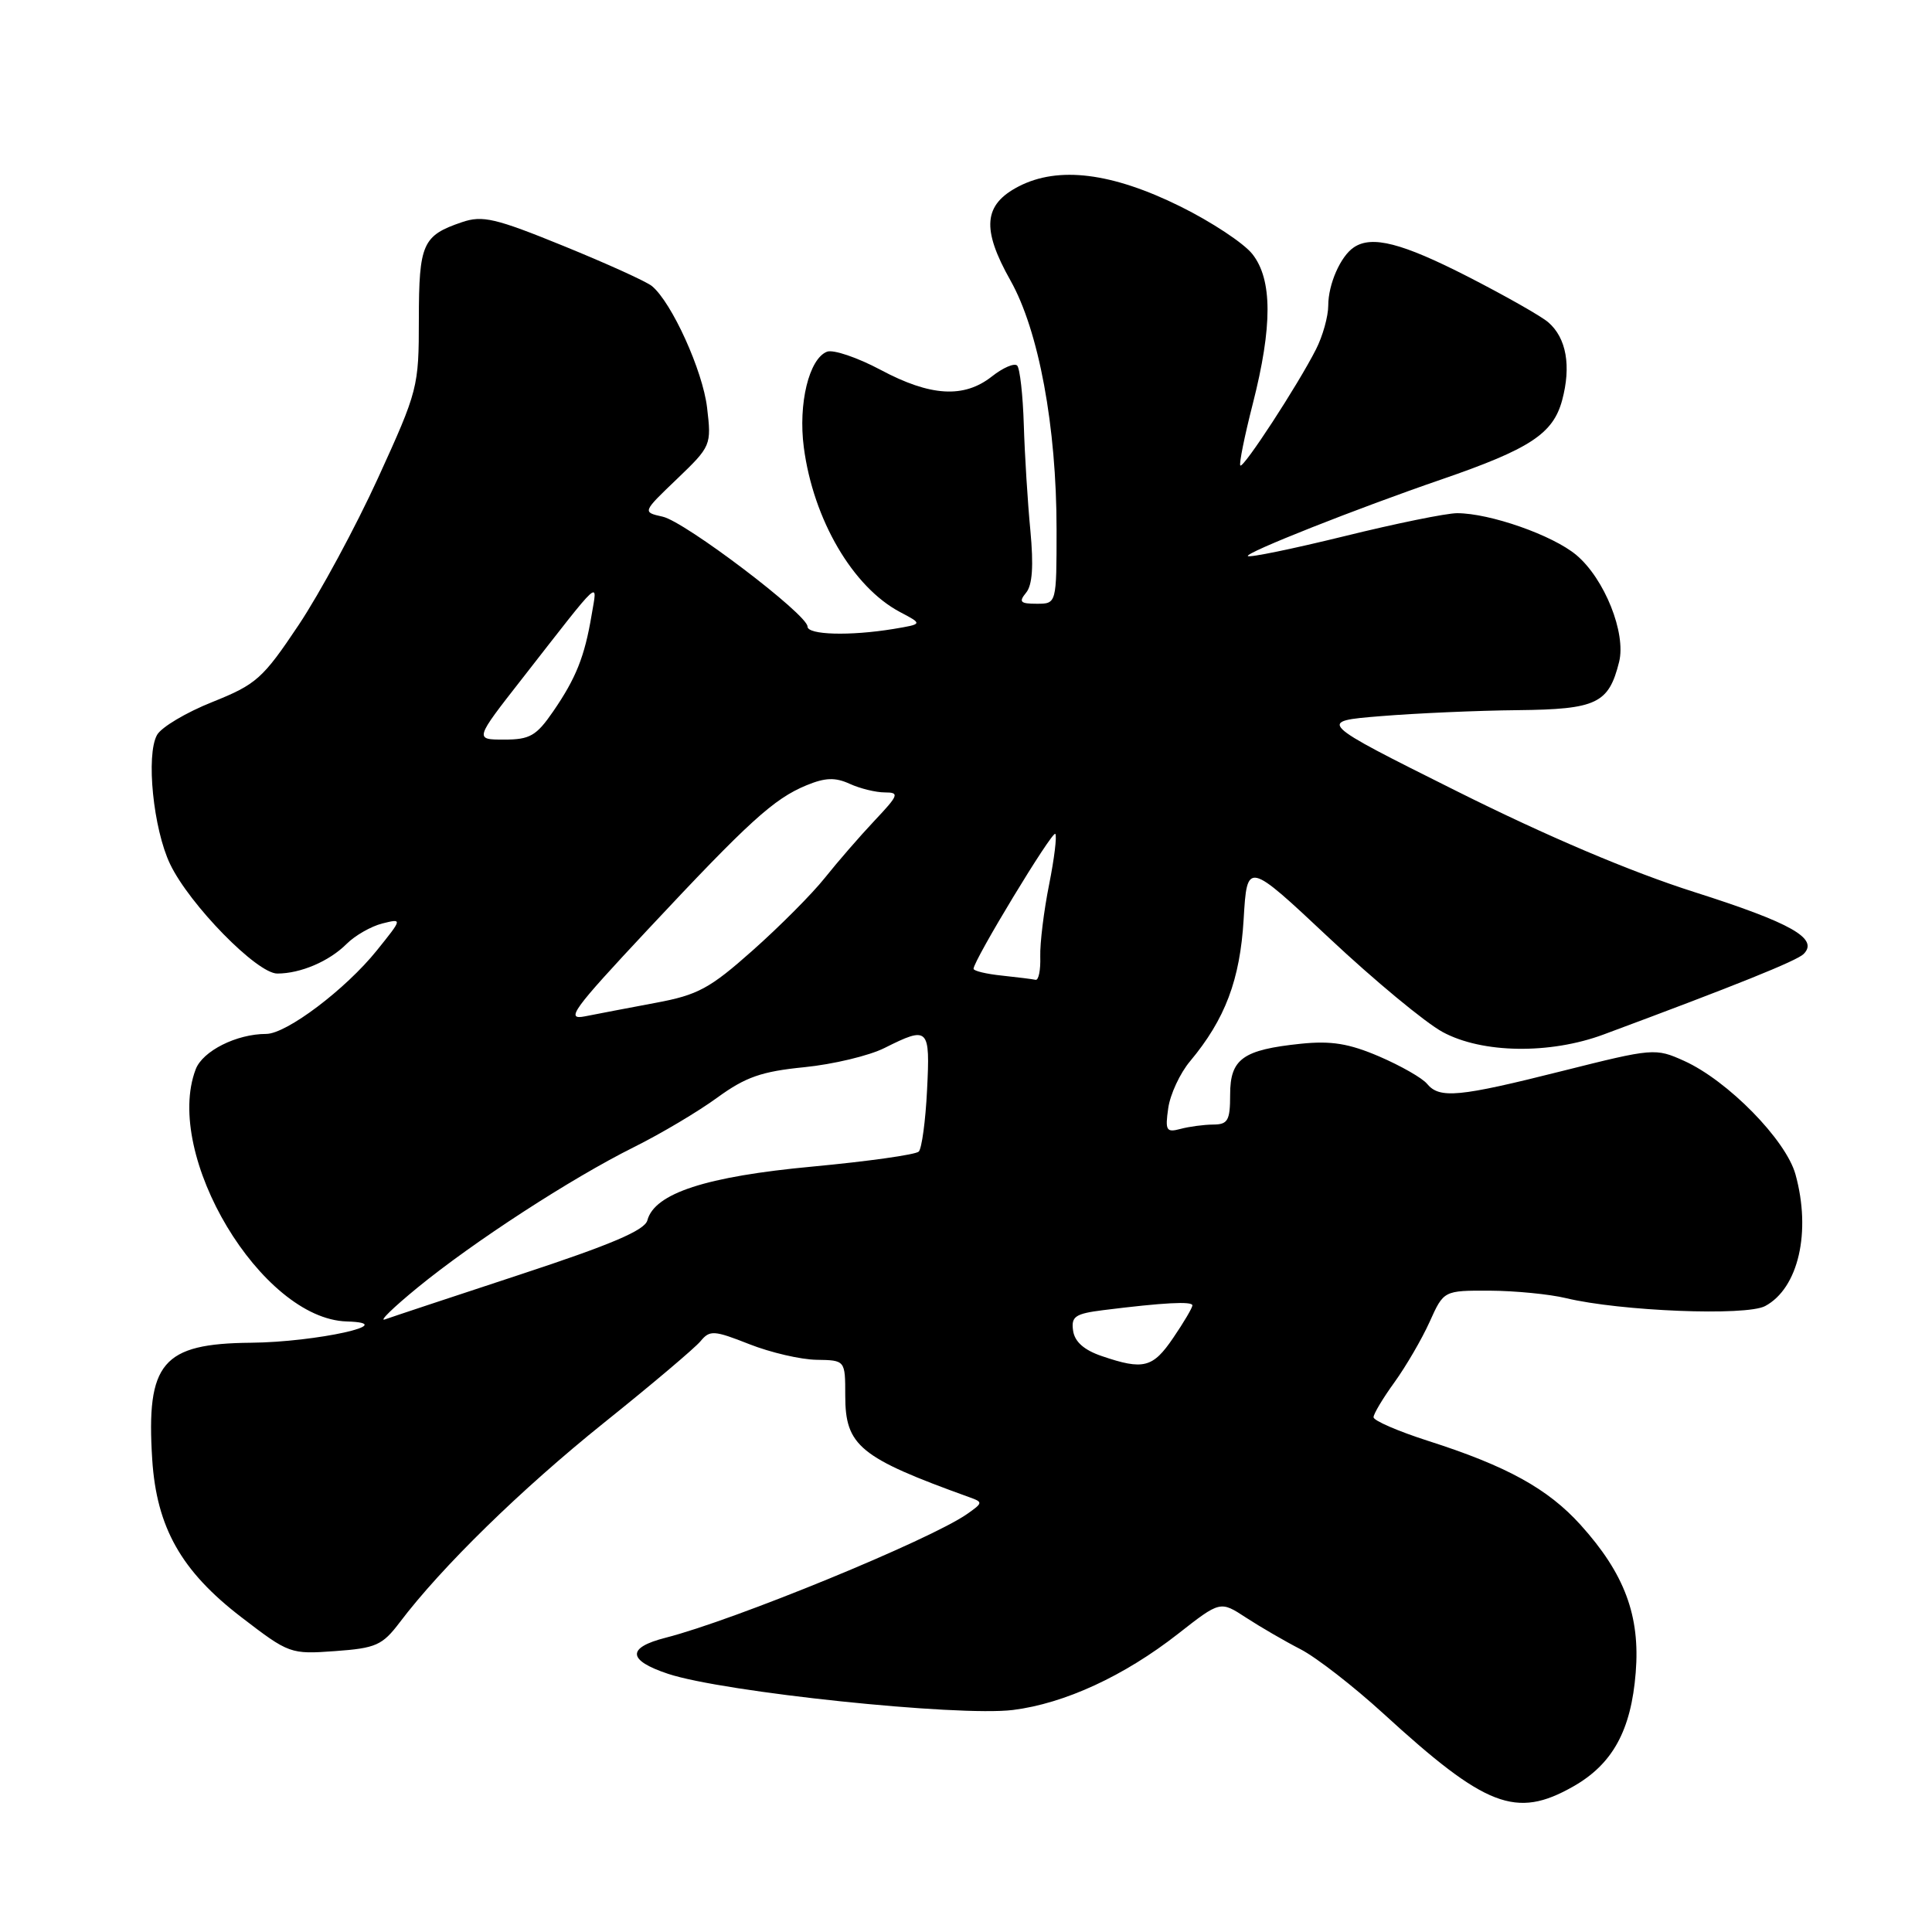 <?xml version="1.0" encoding="UTF-8" standalone="no"?>
<!DOCTYPE svg PUBLIC "-//W3C//DTD SVG 1.1//EN" "http://www.w3.org/Graphics/SVG/1.1/DTD/svg11.dtd" >
<svg xmlns="http://www.w3.org/2000/svg" xmlns:xlink="http://www.w3.org/1999/xlink" version="1.1" viewBox="0 0 256 256">
 <g >
 <path fill="currentColor"
d=" M 208.44 236.73 C 213.67 233.77 216.13 229.31 216.74 221.63 C 217.35 214.09 215.26 208.51 209.43 202.05 C 205.10 197.26 199.66 194.26 189.25 190.93 C 185.26 189.65 182.00 188.24 182.00 187.79 C 182.00 187.35 183.25 185.26 184.78 183.15 C 186.30 181.04 188.40 177.44 189.43 175.16 C 191.30 171.00 191.30 171.00 197.40 171.02 C 200.76 171.04 205.30 171.48 207.50 172.01 C 214.68 173.74 231.37 174.41 233.89 173.06 C 238.30 170.70 240.02 163.23 237.91 155.61 C 236.64 151.03 228.93 143.18 223.15 140.57 C 219.35 138.86 219.08 138.88 207.02 141.91 C 193.28 145.37 190.75 145.61 189.09 143.61 C 188.46 142.84 185.61 141.22 182.76 139.99 C 178.75 138.27 176.40 137.89 172.38 138.30 C 164.68 139.10 163.00 140.30 163.00 145.04 C 163.00 148.48 162.70 149.00 160.75 149.01 C 159.51 149.02 157.56 149.28 156.41 149.59 C 154.54 150.09 154.37 149.80 154.80 146.82 C 155.06 145.00 156.36 142.20 157.69 140.62 C 162.35 135.04 164.31 129.83 164.79 121.80 C 165.25 114.09 165.25 114.09 176.13 124.30 C 182.11 129.91 188.87 135.51 191.16 136.75 C 196.40 139.59 205.38 139.72 212.50 137.07 C 230.00 130.57 238.09 127.31 238.99 126.41 C 241.03 124.37 237.38 122.30 224.50 118.20 C 216.07 115.52 205.00 110.82 193.00 104.82 C 174.50 95.58 174.50 95.58 183.00 94.89 C 187.68 94.51 195.82 94.15 201.10 94.10 C 211.57 93.99 213.16 93.23 214.54 87.71 C 215.49 83.89 212.61 76.69 208.88 73.55 C 205.75 70.92 197.42 68.00 193.07 68.00 C 191.66 68.00 184.93 69.37 178.13 71.05 C 171.32 72.72 165.57 73.91 165.35 73.68 C 164.93 73.26 179.87 67.35 191.02 63.52 C 202.72 59.49 205.79 57.48 206.99 53.04 C 208.21 48.50 207.56 44.79 205.16 42.71 C 204.25 41.91 199.43 39.18 194.45 36.63 C 185.77 32.20 181.79 31.17 179.40 32.77 C 177.63 33.94 176.00 37.66 176.00 40.48 C 176.00 41.92 175.27 44.54 174.37 46.30 C 171.98 51.01 164.76 62.09 164.35 61.68 C 164.16 61.49 164.90 57.81 166.00 53.51 C 168.62 43.24 168.61 37.04 165.95 33.67 C 164.82 32.23 160.53 29.40 156.41 27.36 C 147.33 22.87 140.25 21.99 135.00 24.69 C 130.31 27.11 130.03 30.31 133.89 37.16 C 137.64 43.81 140.00 56.54 140.00 70.13 C 140.00 80.00 140.00 80.00 137.38 80.00 C 135.19 80.00 134.96 79.76 135.96 78.54 C 136.80 77.53 136.97 74.99 136.53 70.29 C 136.17 66.56 135.78 60.26 135.66 56.31 C 135.54 52.35 135.14 48.81 134.78 48.44 C 134.41 48.07 132.90 48.72 131.42 49.89 C 127.72 52.80 123.28 52.53 116.69 49.01 C 113.61 47.37 110.42 46.29 109.59 46.60 C 107.20 47.52 105.75 53.50 106.51 59.28 C 107.77 68.85 112.99 77.78 119.26 81.10 C 122.28 82.69 122.28 82.69 118.39 83.34 C 112.61 84.29 107.00 84.13 107.00 83.02 C 107.00 81.43 90.75 69.10 87.80 68.46 C 85.11 67.86 85.11 67.86 89.70 63.47 C 94.23 59.12 94.28 59.00 93.69 54.00 C 93.11 49.11 89.02 40.09 86.39 37.91 C 85.69 37.32 80.44 34.94 74.72 32.61 C 65.64 28.91 63.94 28.51 61.21 29.44 C 55.99 31.21 55.51 32.29 55.50 42.30 C 55.50 51.30 55.38 51.75 50.10 63.32 C 47.13 69.82 42.39 78.59 39.57 82.82 C 34.81 89.94 33.97 90.68 28.14 93.02 C 24.67 94.40 21.38 96.36 20.81 97.38 C 19.32 100.04 20.31 109.84 22.54 114.50 C 25.12 119.88 34.05 129.00 36.74 129.00 C 39.83 129.00 43.62 127.38 45.93 125.07 C 47.04 123.96 49.16 122.75 50.64 122.37 C 53.34 121.70 53.34 121.70 49.93 125.94 C 45.79 131.09 37.96 137.00 35.27 137.00 C 31.35 137.00 26.85 139.26 25.93 141.69 C 21.61 153.04 34.63 174.77 45.95 175.10 C 53.30 175.32 41.94 177.84 33.25 177.92 C 21.49 178.03 19.36 180.56 20.17 193.38 C 20.75 202.39 24.01 208.17 31.97 214.28 C 38.30 219.14 38.48 219.21 44.40 218.78 C 49.82 218.39 50.66 218.01 52.96 214.98 C 58.51 207.64 69.06 197.33 80.00 188.55 C 86.33 183.48 92.10 178.60 92.83 177.71 C 94.05 176.23 94.60 176.26 99.29 178.11 C 102.10 179.22 106.11 180.15 108.20 180.18 C 112.00 180.24 112.00 180.24 112.00 184.94 C 112.00 191.58 113.91 193.15 128.42 198.38 C 130.27 199.04 130.26 199.13 128.15 200.61 C 123.25 204.04 97.30 214.69 88.19 217.01 C 83.02 218.33 83.14 220.00 88.52 221.79 C 95.83 224.22 126.97 227.48 134.23 226.58 C 141.07 225.72 148.96 222.08 156.10 216.49 C 161.69 212.11 161.69 212.11 165.10 214.34 C 166.97 215.56 170.22 217.45 172.32 218.53 C 174.42 219.61 179.37 223.46 183.32 227.07 C 196.87 239.47 200.88 241.02 208.44 236.73 Z  M 146.00 179.69 C 143.64 178.89 142.40 177.79 142.19 176.32 C 141.92 174.44 142.46 174.07 146.19 173.60 C 154.18 172.60 158.00 172.40 158.00 172.97 C 158.00 173.28 156.86 175.22 155.46 177.27 C 152.76 181.25 151.51 181.57 146.00 179.69 Z  M 55.32 170.62 C 62.75 164.54 75.67 156.15 84.00 152.00 C 87.58 150.22 92.56 147.26 95.07 145.42 C 98.80 142.71 100.92 141.97 106.57 141.41 C 110.38 141.03 115.17 139.89 117.21 138.86 C 123.04 135.94 123.26 136.15 122.84 144.43 C 122.64 148.52 122.14 152.19 121.74 152.59 C 121.34 153.00 114.99 153.89 107.63 154.58 C 93.55 155.89 86.73 158.12 85.78 161.70 C 85.43 163.03 80.97 164.92 68.90 168.89 C 59.88 171.86 51.83 174.53 51.00 174.83 C 50.17 175.13 52.12 173.24 55.32 170.62 Z  M 85.85 123.16 C 99.26 108.82 102.53 105.85 106.85 104.06 C 109.35 103.03 110.66 102.98 112.59 103.86 C 113.97 104.49 116.06 105.00 117.25 105.00 C 119.21 105.00 119.09 105.34 115.87 108.75 C 113.93 110.81 110.97 114.22 109.29 116.33 C 107.62 118.43 103.32 122.75 99.75 125.92 C 94.05 130.99 92.47 131.84 86.88 132.88 C 83.37 133.54 79.16 134.34 77.51 134.67 C 74.88 135.19 75.85 133.85 85.85 123.16 Z  M 132.75 129.27 C 130.69 129.06 129.00 128.65 129.00 128.37 C 129.00 127.26 139.41 110.08 139.83 110.49 C 140.07 110.74 139.70 113.77 139.01 117.22 C 138.32 120.67 137.79 124.96 137.84 126.75 C 137.90 128.54 137.62 129.92 137.22 129.83 C 136.82 129.74 134.81 129.49 132.75 129.27 Z  M 69.19 89.92 C 79.92 76.17 79.17 76.85 78.39 81.50 C 77.47 87.00 76.32 89.87 73.31 94.25 C 71.07 97.51 70.21 98.00 66.80 98.00 C 62.87 98.00 62.87 98.00 69.19 89.92 Z "/>
</g>
</svg>